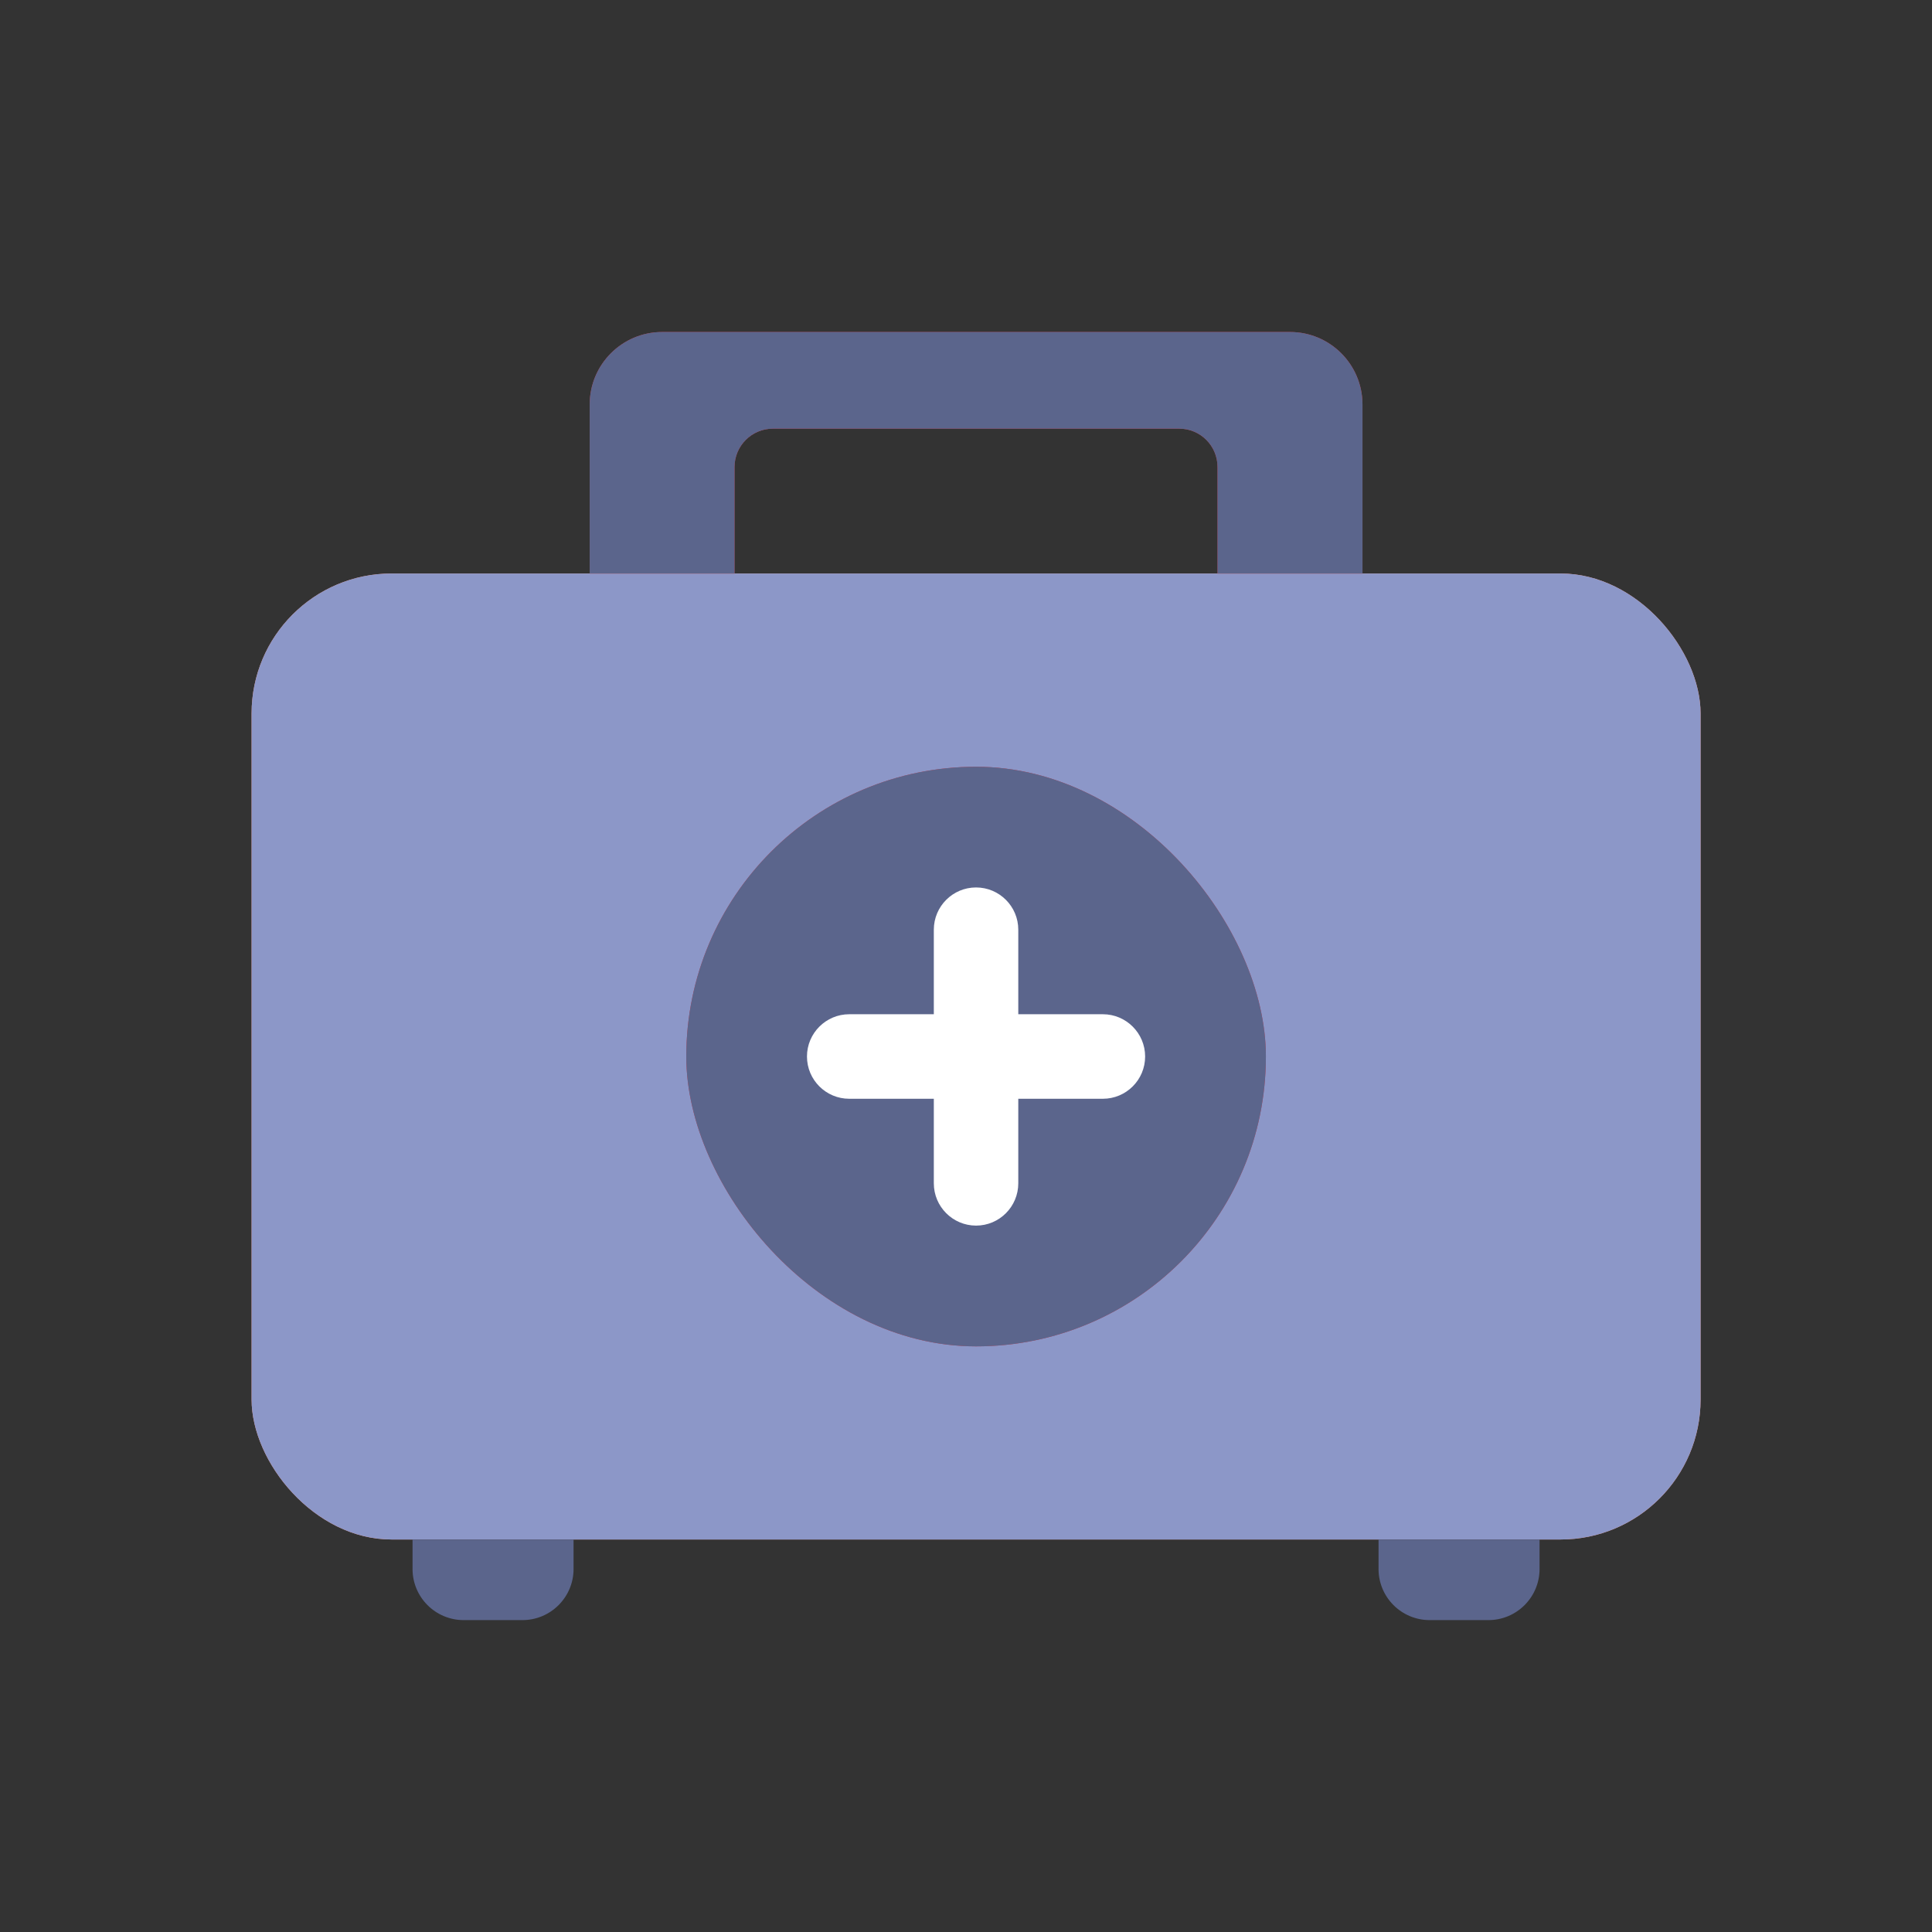 <svg width="32" height="32" viewBox="0 0 32 32" fill="none" xmlns="http://www.w3.org/2000/svg">
<rect x="0" y="0" width="32" height="32" fill="#333333" stroke="none"/>
<g clip-path="url(#clip0_87_1566)">
<rect x="4.167" y="9.499" width="24" height="16" rx="2.319" fill="#FA967C"/>
<rect x="4.167" y="9.499" width="24" height="16" rx="2.319" fill="#8C97C8"/>
<g style="mix-blend-mode:multiply">
<rect x="11.367" y="12.7" width="9.6" height="9.6" rx="4.8" fill="#D63D4A"/>
<rect x="11.367" y="12.7" width="9.6" height="9.6" rx="4.8" fill="#5B658C"/>
</g>
<path d="M16.166 14.699C16.553 14.699 16.866 15.013 16.866 15.399V16.799H18.267C18.653 16.799 18.967 17.113 18.967 17.499C18.967 17.886 18.653 18.199 18.267 18.199H16.866V19.599C16.866 19.986 16.553 20.3 16.166 20.3C15.78 20.299 15.467 19.986 15.467 19.599V18.199H14.066C13.68 18.199 13.366 17.886 13.366 17.499C13.366 17.113 13.68 16.799 14.066 16.799H15.467V15.399C15.467 15.013 15.78 14.699 16.166 14.699Z" fill="white"/>
<g style="mix-blend-mode:multiply">
<path d="M21.367 5.499C22.029 5.499 22.567 6.037 22.567 6.7V9.499H20.166V7.735C20.166 7.384 19.882 7.1 19.532 7.1H12.802C12.451 7.1 12.167 7.384 12.166 7.735V9.499H9.767V6.7C9.767 6.037 10.304 5.5 10.966 5.499H21.367Z" fill="#D63D4A"/>
<path d="M21.367 5.499C22.029 5.499 22.567 6.037 22.567 6.7V9.499H20.166V7.735C20.166 7.384 19.882 7.1 19.532 7.1H12.802C12.451 7.1 12.167 7.384 12.166 7.735V9.499H9.767V6.7C9.767 6.037 10.304 5.5 10.966 5.499H21.367Z" fill="#5B658C"/>
</g>
<path d="M6.833 25.5H9.5V25.987C9.5 26.455 9.12 26.834 8.653 26.834H7.68C7.212 26.834 6.833 26.455 6.833 25.987V25.5Z" fill="#5B658C"/>
<path d="M22.833 25.5H25.5V25.987C25.5 26.455 25.12 26.834 24.653 26.834H23.68C23.212 26.834 22.833 26.455 22.833 25.987V25.5Z" fill="#5B658C"/>
</g>
<defs>
<clipPath id="clip0_87_1566">
<rect width="32" height="32" fill="white"/>
</clipPath>
</defs>
</svg>
